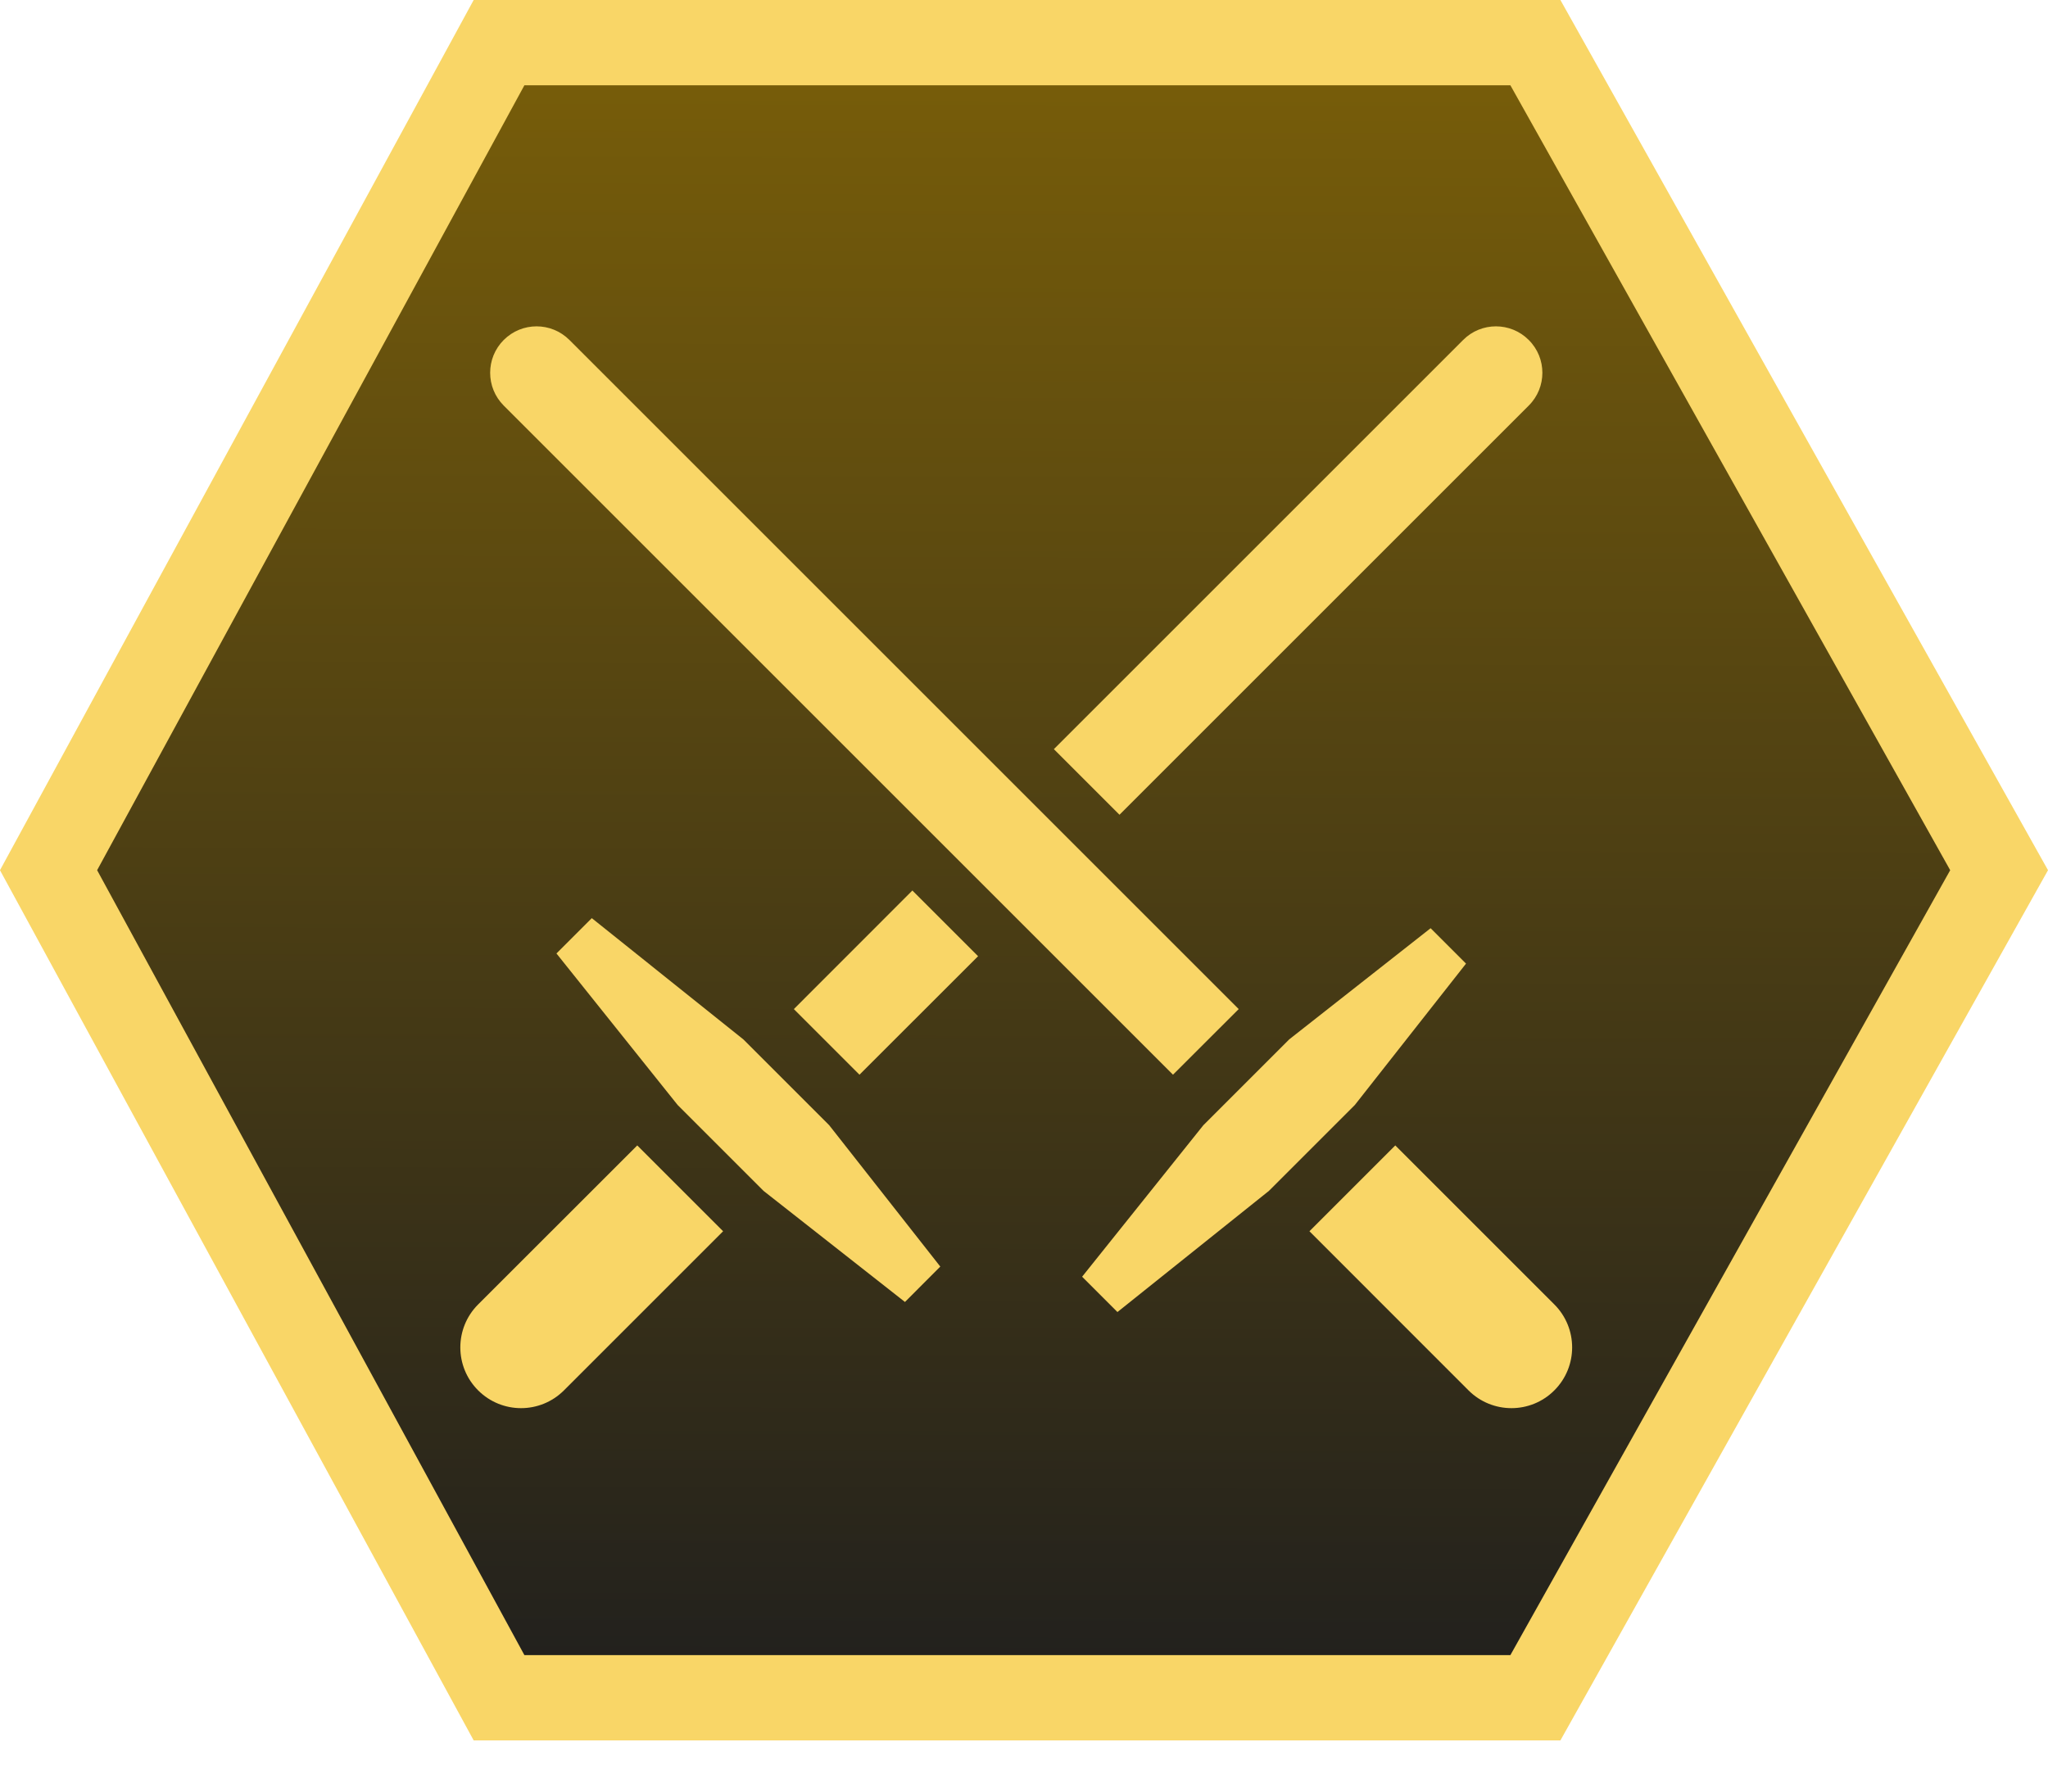 <svg width="24" height="21" viewBox="0 0 24 21" fill="none" xmlns="http://www.w3.org/2000/svg">
<path d="M0.569 10.2L5.848 0.5H17.993L23.427 10.2L17.993 19.9H5.848L0.569 10.2Z" fill="url(#paint0_linear_601_93641)" stroke="#F9D667"/>
<path d="M6.609 16.297C6.331 16.575 5.881 16.575 5.603 16.297C5.325 16.019 5.325 15.568 5.603 15.29L7.468 13.426L8.474 14.432L6.609 16.297Z" fill="#F9D667"/>
<path d="M6.935 10.762L8.711 12.183L9.155 12.627L9.717 13.189L11.019 14.846L10.605 15.261L8.948 13.959L8.385 13.396L7.941 12.952L6.521 11.176L6.935 10.762Z" fill="#F9D667"/>
<path d="M18.215 15.29C18.493 15.568 18.493 16.019 18.215 16.297C17.938 16.575 17.487 16.575 17.209 16.297L15.345 14.432L16.351 13.426L18.215 15.29Z" fill="#F9D667"/>
<path d="M5.903 4.754C5.691 4.542 5.691 4.197 5.903 3.985C6.116 3.772 6.46 3.772 6.673 3.985L14.516 11.828L13.746 12.597L5.903 4.754Z" fill="#F9D667"/>
<path fill-rule="evenodd" clip-rule="evenodd" d="M10.692 10.438L9.303 11.828L10.072 12.597L11.462 11.208L10.692 10.438ZM13.119 9.55L14.186 8.483L17.915 4.754C18.128 4.542 18.128 4.197 17.915 3.985C17.703 3.772 17.358 3.772 17.146 3.985L13.417 7.714L12.35 8.781L13.119 9.55Z" fill="#F9D667"/>
<path d="M12.681 14.965L14.102 13.189L14.546 12.745L15.108 12.183L16.765 10.88L17.18 11.295L15.877 12.952L15.315 13.514L14.871 13.958L13.095 15.379L12.681 14.965Z" fill="#F9D667"/>
<defs>
<linearGradient id="paint0_linear_601_93641" x1="12.082" y1="-8.581" x2="12.001" y2="20.4" gradientUnits="userSpaceOnUse">
<stop stop-color="#A27B00"/>
<stop offset="1" stop-color="#1E1E1E"/>
</linearGradient>
</defs>
</svg>
